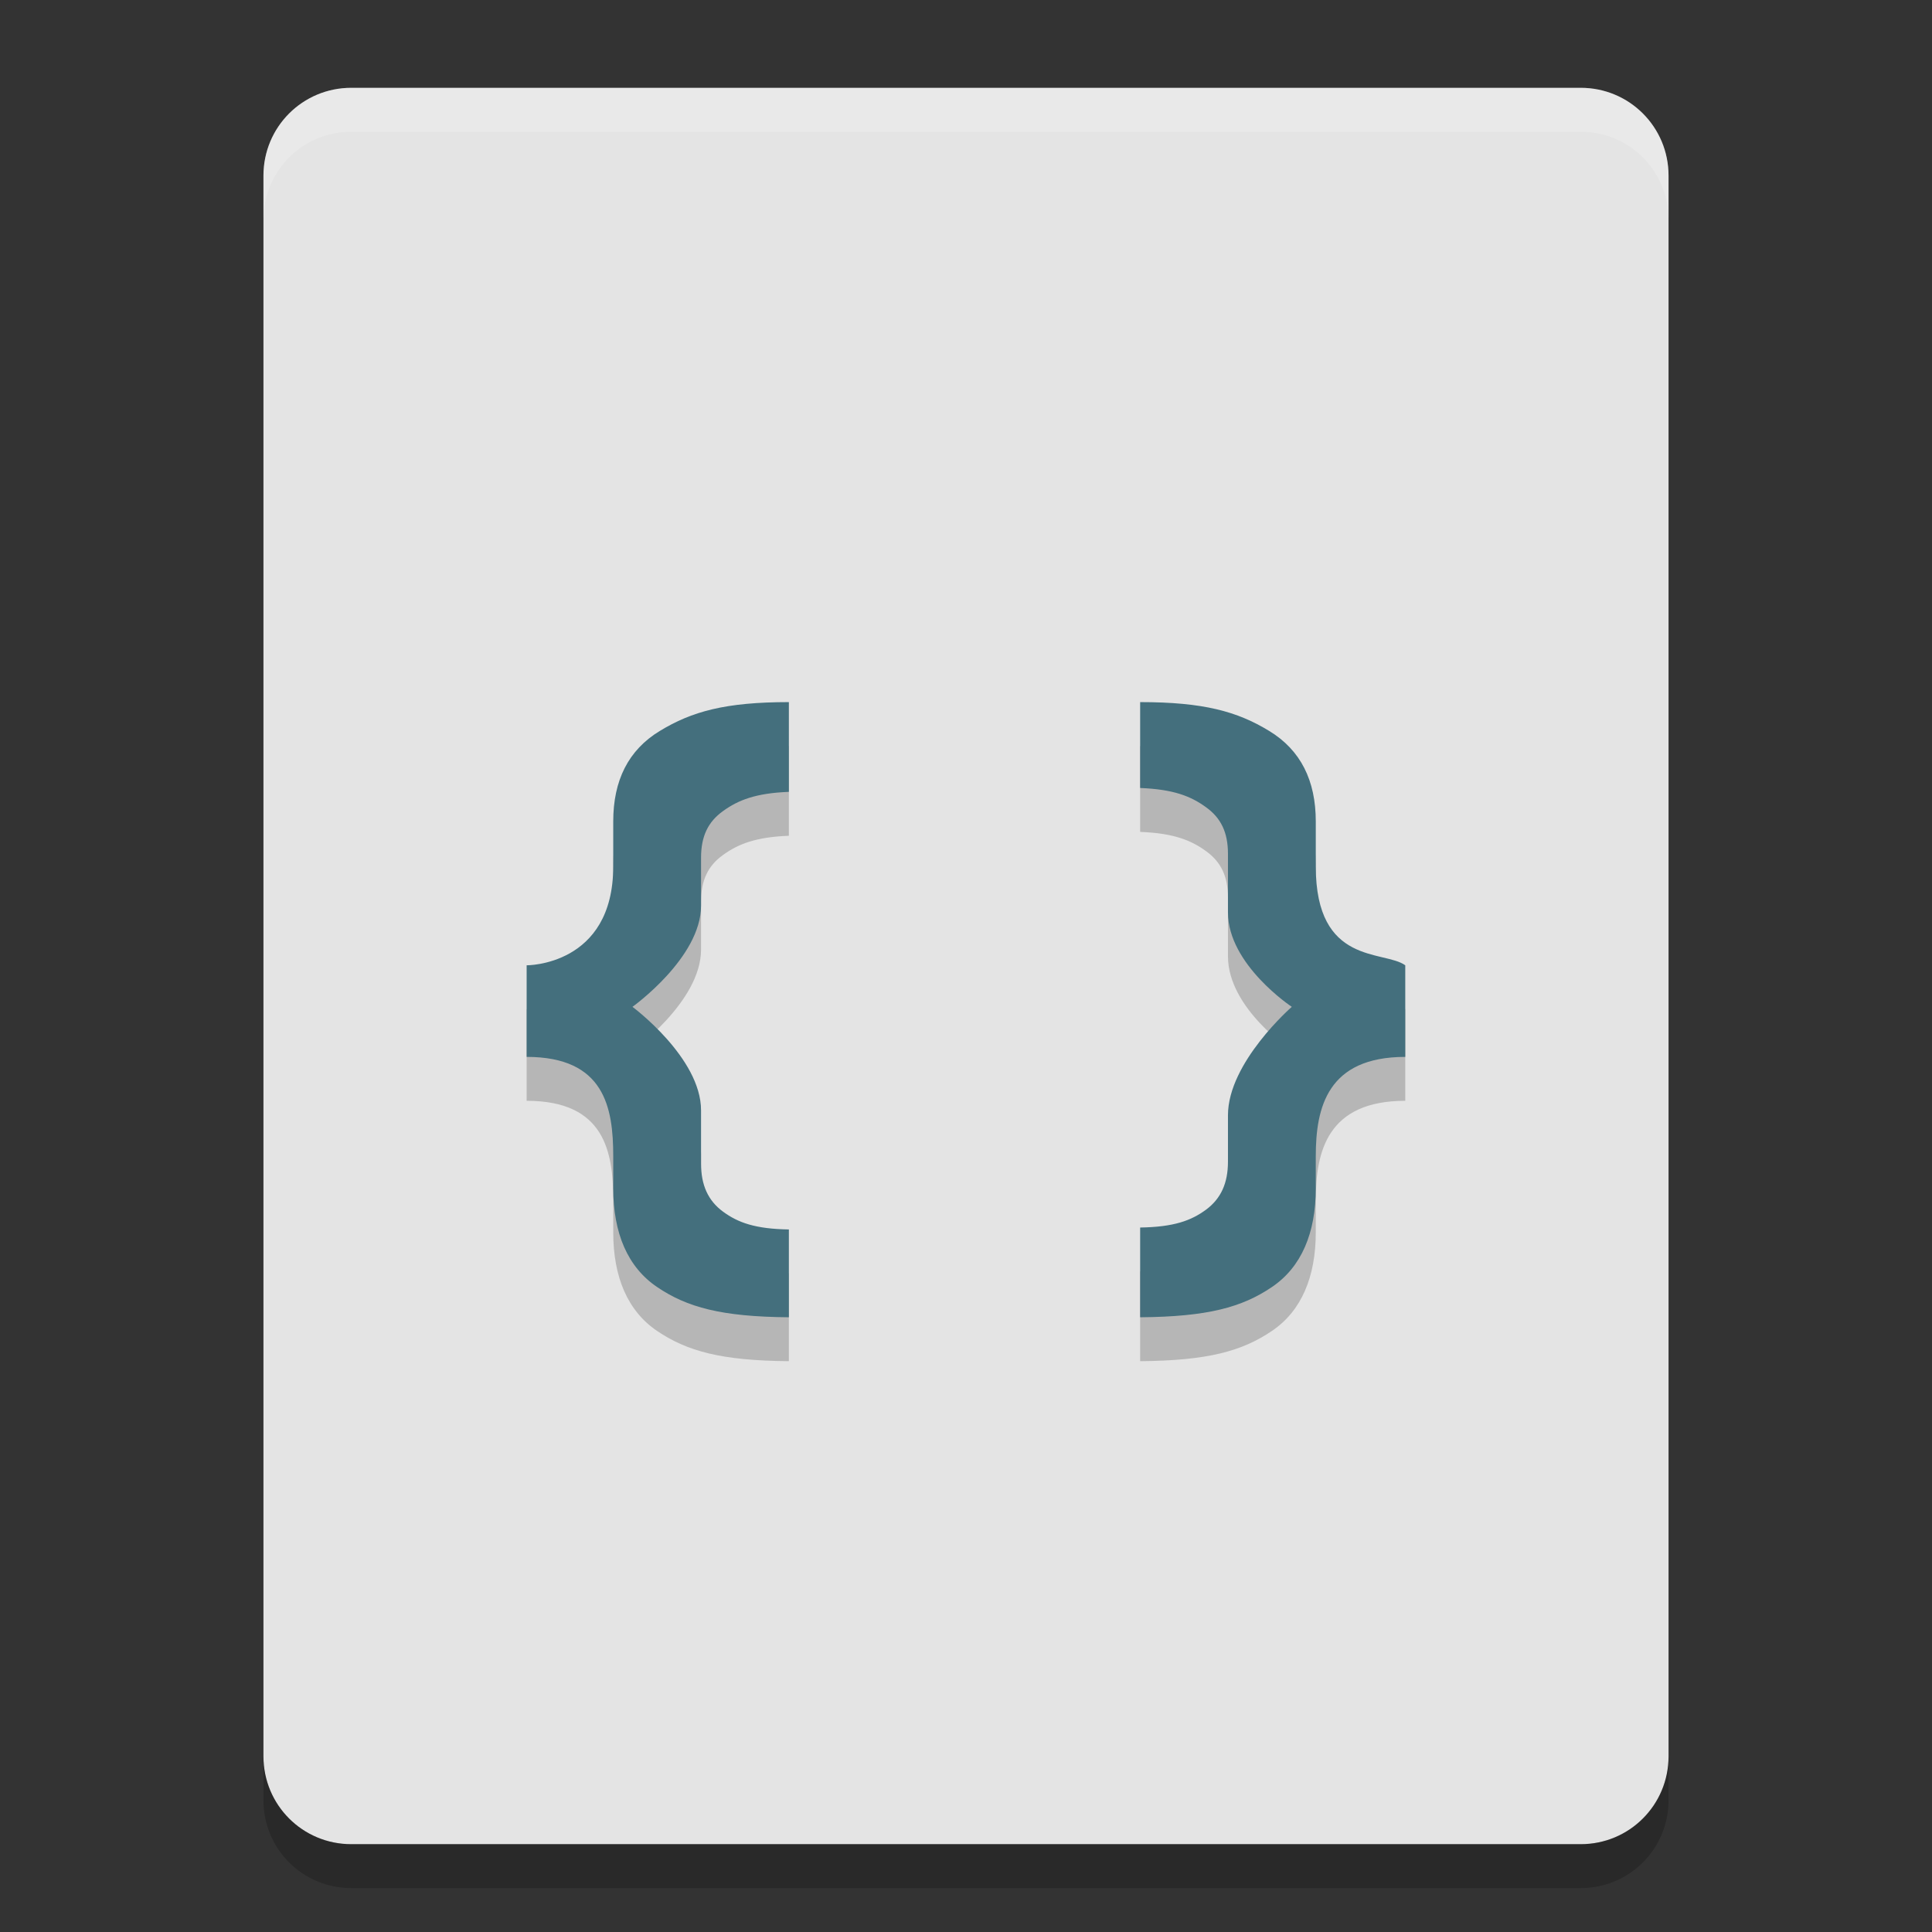 <svg height="22" width="22" xmlns="http://www.w3.org/2000/svg"><rect width="100%" height="100%" fill="#333333" stroke="none"/><path d="m19 20v-18c0-.554-.446-1-1-1h-14c-.554 0-1 .446-1 1v18c0 .554.446 1 1 1h14c .554 0 1-.446 1-1z" fill="#e4e4e4"/><path d="m4 1c-.554 0-1 .446-1 1v .5c0-.554.446-1 1-1h14c .554 0 1 .446 1 1v-.5c0-.554-.446-1-1-1z" fill="#fff" opacity=".2"/><path d="m3 20v .5c0 .554.446 1 1 1h14c .554 0 1-.446 1-1v-.5c0 .554-.446 1-1 1h-14c-.554 0-1-.446-1-1z" opacity=".2"/><path d="m8.983 8.495c-.723 0-1.106.107-1.469.328-.36.218-.531.565-.531 1.031v.512c0 1.134-.986 1.126-.986 1.126v1.043c.886 0.0.986.575.986 1.131v.365c0 .511.164.898.5 1.125.34.23.731.338 1.5.344v-1c-.383-.006-.58-.078-.75-.203-.17-.125-.25-.302-.25-.547v-.606c0-.6-.781-1.179-.781-1.179s.781-.558.781-1.152v-.546c0-.245.08-.409.25-.531.173-.125.37-.204.75-.219zm4 0v .978c.38.015.577.093.75.219.17.122.25.286.25.531v.667c0 .595.727 1.075.727 1.075s-.727.633-.727 1.234v.529c0 .245-.08.421-.25.547-.17.125-.367.197-.75.203v1.022c.769-.006 1.16-.114 1.5-.344.336-.227.5-.614.5-1.125v-.365c0-.556.133-1.131 1.019-1.131v-1.043c-.242-.176-1.019.007-1.019-1.126v-.512c0-.466-.172-.813-.531-1.031-.363-.221-.746-.328-1.469-.328z" opacity=".2"/><path d="m8.983 7.995c-.723 0-1.106.107-1.469.328-.36.218-.531.565-.531 1.031v.512c0 1.134-.986 1.126-.986 1.126v1.043c.886 0.0.986.575.986 1.131v.365c0 .511.164.898.5 1.125.34.23.731.338 1.5.344v-1c-.383-.006-.58-.078-.75-.203-.17-.125-.25-.302-.25-.547v-.606c0-.6-.781-1.179-.781-1.179s.781-.558.781-1.152v-.546c0-.245.08-.409.25-.531.173-.125.37-.204.75-.219zm4 0v .978c.38.015.577.093.75.219.17.122.25.286.25.531v.667c0 .595.727 1.075.727 1.075s-.727.633-.727 1.234v.529c0 .245-.08.421-.25.547-.17.125-.367.197-.75.203v1.022c.769-.006 1.16-.114 1.5-.344.336-.227.5-.614.5-1.125v-.365c0-.556.133-1.131 1.019-1.131v-1.043c-.242-.176-1.019.007-1.019-1.126v-.512c0-.466-.172-.813-.531-1.031-.363-.221-.746-.328-1.469-.328z" fill="#446f7d"/></svg>